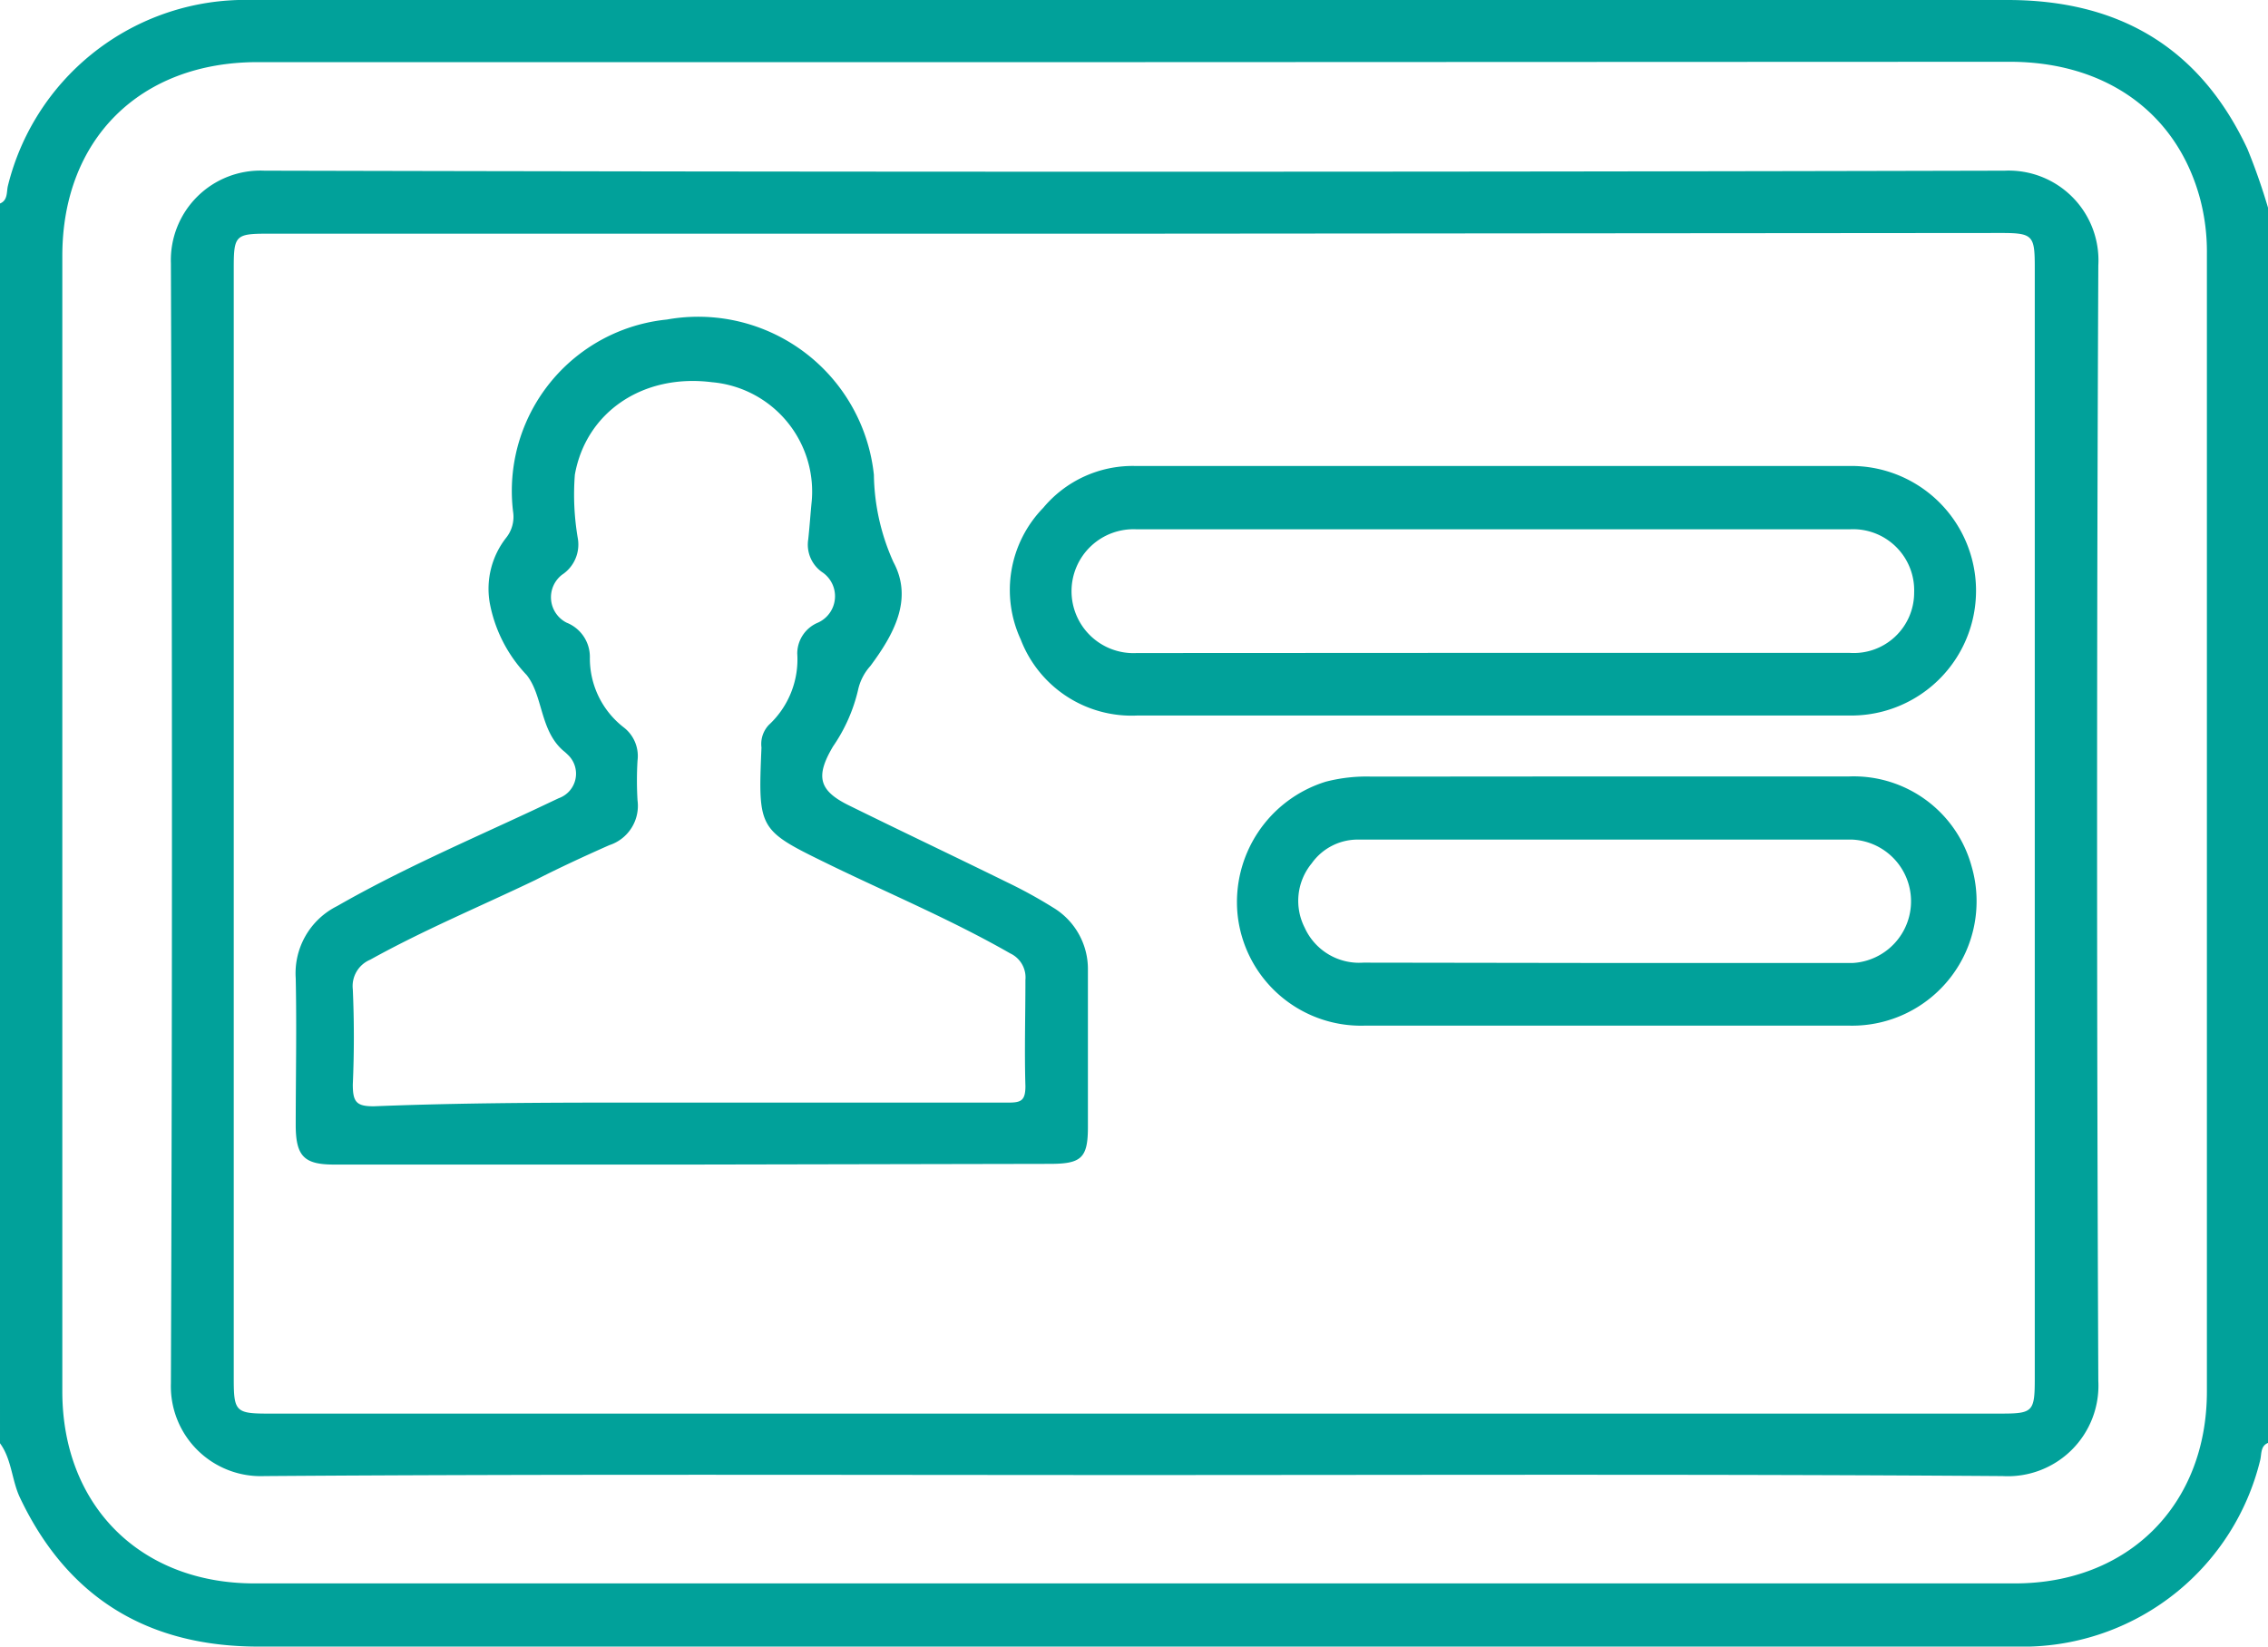 <svg xmlns="http://www.w3.org/2000/svg" viewBox="0 0 129.92 94.35"><defs><style>.cls-1{fill:#01a19a;}.cls-2{fill:none;}</style></defs><g id="Capa_2" data-name="Capa 2"><g id="PORTAL"><path class="cls-1" d="M0,11.66c.45-.18.37-.65.45-1A14,14,0,0,1,13.66,0c.43,0,.84,0,1.27,0H115c6.34,0,11,2.68,13.74,8.53a35.34,35.34,0,0,1,1.18,3.37V82.68c-.44.18-.36.64-.45,1a14,14,0,0,1-13.2,10.67l-1.14,0q-50.17,0-100.33,0c-6.28,0-10.91-2.75-13.65-8.52-.48-1-.47-2.2-1.15-3.13Q0,47.19,0,11.66ZM65.1,3.56q-25.18,0-50.37,0C8,3.57,3.57,8,3.57,14.66q0,32.55,0,65.07c0,6.52,4.45,11,11,11q50.43,0,100.85,0c6.52,0,11-4.52,11-11q0-32.6,0-65.2a11.91,11.91,0,0,0-.39-3.14c-1.32-4.91-5.38-7.85-10.91-7.85Z"/><path class="cls-2" d="M65.1,3.56h50c5.54,0,9.59,2.93,10.91,7.84a12.23,12.23,0,0,1,.39,3.14q0,32.61,0,65.21c0,6.52-4.46,11-11,11q-50.43,0-100.85,0c-6.52,0-11-4.54-11-11q0-32.55,0-65.07C3.57,8,8,3.58,14.73,3.57Q39.93,3.53,65.1,3.56Zm-.12,81c16.56,0,33.15-.06,49.72.06a5.19,5.19,0,0,0,5.48-5.45q-.14-32,0-63.92a5.16,5.16,0,0,0-5.36-5.43q-49.86.12-99.7,0a5.13,5.13,0,0,0-5.35,5.31q.12,32.08,0,64.17a5.15,5.15,0,0,0,5.36,5.32C31.74,84.46,48.37,84.52,65,84.52Z"/><path class="cls-1" d="M65,84.52c-16.61,0-33.24-.06-49.85.06a5.15,5.15,0,0,1-5.36-5.32q.12-32.07,0-64.17a5.13,5.13,0,0,1,5.35-5.31q49.85.12,99.7,0a5.14,5.14,0,0,1,5.36,5.43q-.14,32,0,63.92a5.19,5.19,0,0,1-5.48,5.45C98.13,84.46,81.54,84.52,65,84.52ZM65,13.39H15.32c-1.82,0-1.93.11-1.93,1.94V79c0,1.85.11,2,1.92,2h99.32c1.82,0,1.93-.11,1.93-2V15.35c0-1.85-.09-2-1.92-2Z"/><path class="cls-2" d="M65,13.39h49.6c1.83,0,1.92.09,1.92,2V79c0,1.84-.11,2-1.93,2H15.31c-1.83,0-1.92-.11-1.92-2V15.33c0-1.83.11-1.94,1.93-1.94ZM39.69,66.73H60.11c1.79,0,2.17-.32,2.18-2.1,0-3,0-6,0-9a4.09,4.09,0,0,0-2-3.59,27.43,27.43,0,0,0-2.62-1.52c-3-1.5-6.06-2.94-9.1-4.42-1.7-.85-1.9-1.67-.87-3.36a9.24,9.24,0,0,0,1.44-3.22,2.89,2.89,0,0,1,.71-1.39c1.34-1.78,2.47-3.81,1.31-5.95a12.73,12.73,0,0,1-1.11-5,10.13,10.13,0,0,0-11.86-8.9,9.86,9.86,0,0,0-8.81,11A1.84,1.84,0,0,1,29,30.82a4.82,4.82,0,0,0-.94,3.7,8.06,8.06,0,0,0,2.12,4.16c.94,1.19.75,3.15,2.08,4.32l.28.25A1.48,1.48,0,0,1,32,45.74c-.5.22-1,.44-1.49.68-3.78,1.77-7.62,3.42-11.24,5.5a4.25,4.25,0,0,0-2.38,4.13c.09,2.83,0,5.67,0,8.5,0,1.71.5,2.18,2.19,2.18ZM85.56,41c6.8,0,13.61,0,20.42,0a7.12,7.12,0,1,0,.13-14.23q-20.55-.06-41.09,0A6.7,6.7,0,0,0,59.74,29a6.77,6.77,0,0,0-1.28,7.54,6.78,6.78,0,0,0,6.66,4.36C72,41,78.75,41,85.56,41Zm6.56,3.54H78.55a9.36,9.36,0,0,0-2.63.29,7.21,7.21,0,0,0-5,7.58,7.13,7.13,0,0,0,7.27,6.4c9.25,0,18.51,0,27.77,0a7.12,7.12,0,0,0,7-9.13,7,7,0,0,0-7-5.15C101.33,44.45,96.73,44.49,92.12,44.49Z"/><path class="cls-1" d="M39.69,66.73H19.13c-1.69,0-2.17-.47-2.19-2.18,0-2.83.06-5.67,0-8.5a4.3,4.3,0,0,1,2.37-4.13c3.63-2.08,7.46-3.73,11.25-5.5L32,45.74a1.49,1.49,0,0,0,.53-2.49,3.33,3.33,0,0,0-.28-.25c-1.33-1.17-1.14-3.14-2.08-4.32a8.14,8.14,0,0,1-2.12-4.16,4.74,4.74,0,0,1,.94-3.7,1.92,1.92,0,0,0,.4-1.51,9.87,9.87,0,0,1,8.81-11,10.12,10.12,0,0,1,11.86,8.9,12.57,12.57,0,0,0,1.12,5c1.15,2.14,0,4.17-1.32,5.95a3,3,0,0,0-.71,1.39,9.49,9.49,0,0,1-1.43,3.22c-1,1.69-.84,2.51.87,3.36,3,1.48,6.06,2.93,9.09,4.42A27.43,27.43,0,0,1,60.32,52a4.11,4.11,0,0,1,2,3.59c0,3,0,6,0,9,0,1.78-.39,2.1-2.19,2.1Zm-.21-3.55c6.1,0,12.17,0,18.26,0,.73,0,1-.09,1-.94-.06-2,0-4,0-6.09a1.52,1.52,0,0,0-.87-1.52c-3.3-1.89-6.79-3.36-10.18-5-4.26-2.08-4.27-2-4.07-6.8a1.59,1.59,0,0,1,.42-1.29,5.12,5.12,0,0,0,1.63-4.09,1.92,1.92,0,0,1,1.18-1.77,1.66,1.66,0,0,0,.24-2.9,1.92,1.92,0,0,1-.79-1.88c.07-.67.12-1.34.18-2a6.29,6.29,0,0,0-5.7-7c-3.95-.5-7.21,1.71-7.85,5.3a14.82,14.82,0,0,0,.17,3.65,2.07,2.07,0,0,1-.9,2.08,1.63,1.63,0,0,0,.26,2.75,2.11,2.11,0,0,1,1.33,2,5,5,0,0,0,1.94,4,2.07,2.07,0,0,1,.79,1.9,19.27,19.27,0,0,0,0,2.28,2.37,2.37,0,0,1-1.62,2.57c-1.42.63-2.83,1.28-4.24,2-3.15,1.51-6.39,2.86-9.45,4.56a1.64,1.64,0,0,0-1,1.7c.08,1.81.08,3.64,0,5.45,0,1,.2,1.26,1.22,1.25C27.48,63.15,33.47,63.18,39.48,63.18Z"/><path class="cls-1" d="M85.56,41H65.14a6.8,6.8,0,0,1-6.67-4.36,6.75,6.75,0,0,1,1.29-7.54A6.67,6.67,0,0,1,65,26.7c13.7,0,27.4,0,41.09,0A7.12,7.12,0,1,1,106,41C99.17,41,92.37,41,85.56,41Zm.09-3.59c6.76,0,13.52,0,20.29,0a3.46,3.46,0,0,0,3.71-3.46,3.5,3.5,0,0,0-3.7-3.62H65.12a3.55,3.55,0,1,0,0,7.09Z"/><path class="cls-1" d="M92.12,44.49c4.6,0,9.21,0,13.82,0a7,7,0,0,1,7,5.15,7.13,7.13,0,0,1-7,9.13c-9.26,0-18.52,0-27.78,0a7.11,7.11,0,0,1-7.27-6.4,7.22,7.22,0,0,1,5.06-7.58,9.32,9.32,0,0,1,2.63-.29Zm-.06,10.69c4.69,0,9.38,0,14.06,0a3.54,3.54,0,0,0,0-7.07c-9.42,0-18.84,0-28.25,0a3.23,3.23,0,0,0-2.73,1.36,3.38,3.38,0,0,0-.4,3.69,3.42,3.42,0,0,0,3.35,2Z"/><path class="cls-2" d="M39.48,63.18c-6,0-12,0-18,0-1,0-1.26-.29-1.22-1.24.08-1.81.07-3.64,0-5.45a1.64,1.64,0,0,1,1-1.7c3.06-1.72,6.3-3.05,9.45-4.57,1.41-.67,2.82-1.34,4.24-2a2.35,2.35,0,0,0,1.62-2.56,17.35,17.35,0,0,1,0-2.28,2.09,2.09,0,0,0-.79-1.91,5,5,0,0,1-1.94-3.94,2.08,2.08,0,0,0-1.33-2,1.63,1.63,0,0,1-.26-2.75,2.09,2.09,0,0,0,.9-2.08,14.37,14.37,0,0,1-.17-3.65c.64-3.59,3.9-5.81,7.85-5.3a6.28,6.28,0,0,1,5.7,7.05c-.07.67-.11,1.34-.18,2a1.92,1.92,0,0,0,.79,1.88,1.66,1.66,0,0,1-.24,2.9,1.92,1.92,0,0,0-1.18,1.77,5.08,5.08,0,0,1-1.63,4.09,1.57,1.57,0,0,0-.42,1.29c-.2,4.73-.19,4.71,4.07,6.8,3.39,1.66,6.89,3.14,10.18,5a1.52,1.52,0,0,1,.87,1.52c0,2-.07,4.06,0,6.09,0,.84-.29.94-1,.94C51.65,63.16,45.56,63.18,39.48,63.18Z"/><path class="cls-2" d="M85.65,37.36H65.11a3.55,3.55,0,1,1,0-7.09H106a3.51,3.51,0,0,1,3.7,3.62,3.45,3.45,0,0,1-3.71,3.46Z"/><path class="cls-2" d="M92.06,55.18H78.12a3.42,3.42,0,0,1-3.35-2,3.38,3.38,0,0,1,.4-3.69A3.22,3.22,0,0,1,77.9,48.1c9.41,0,18.83,0,28.25,0a3.54,3.54,0,0,1,0,7.07C101.44,55.21,96.75,55.18,92.06,55.18Z"/></g></g></svg>